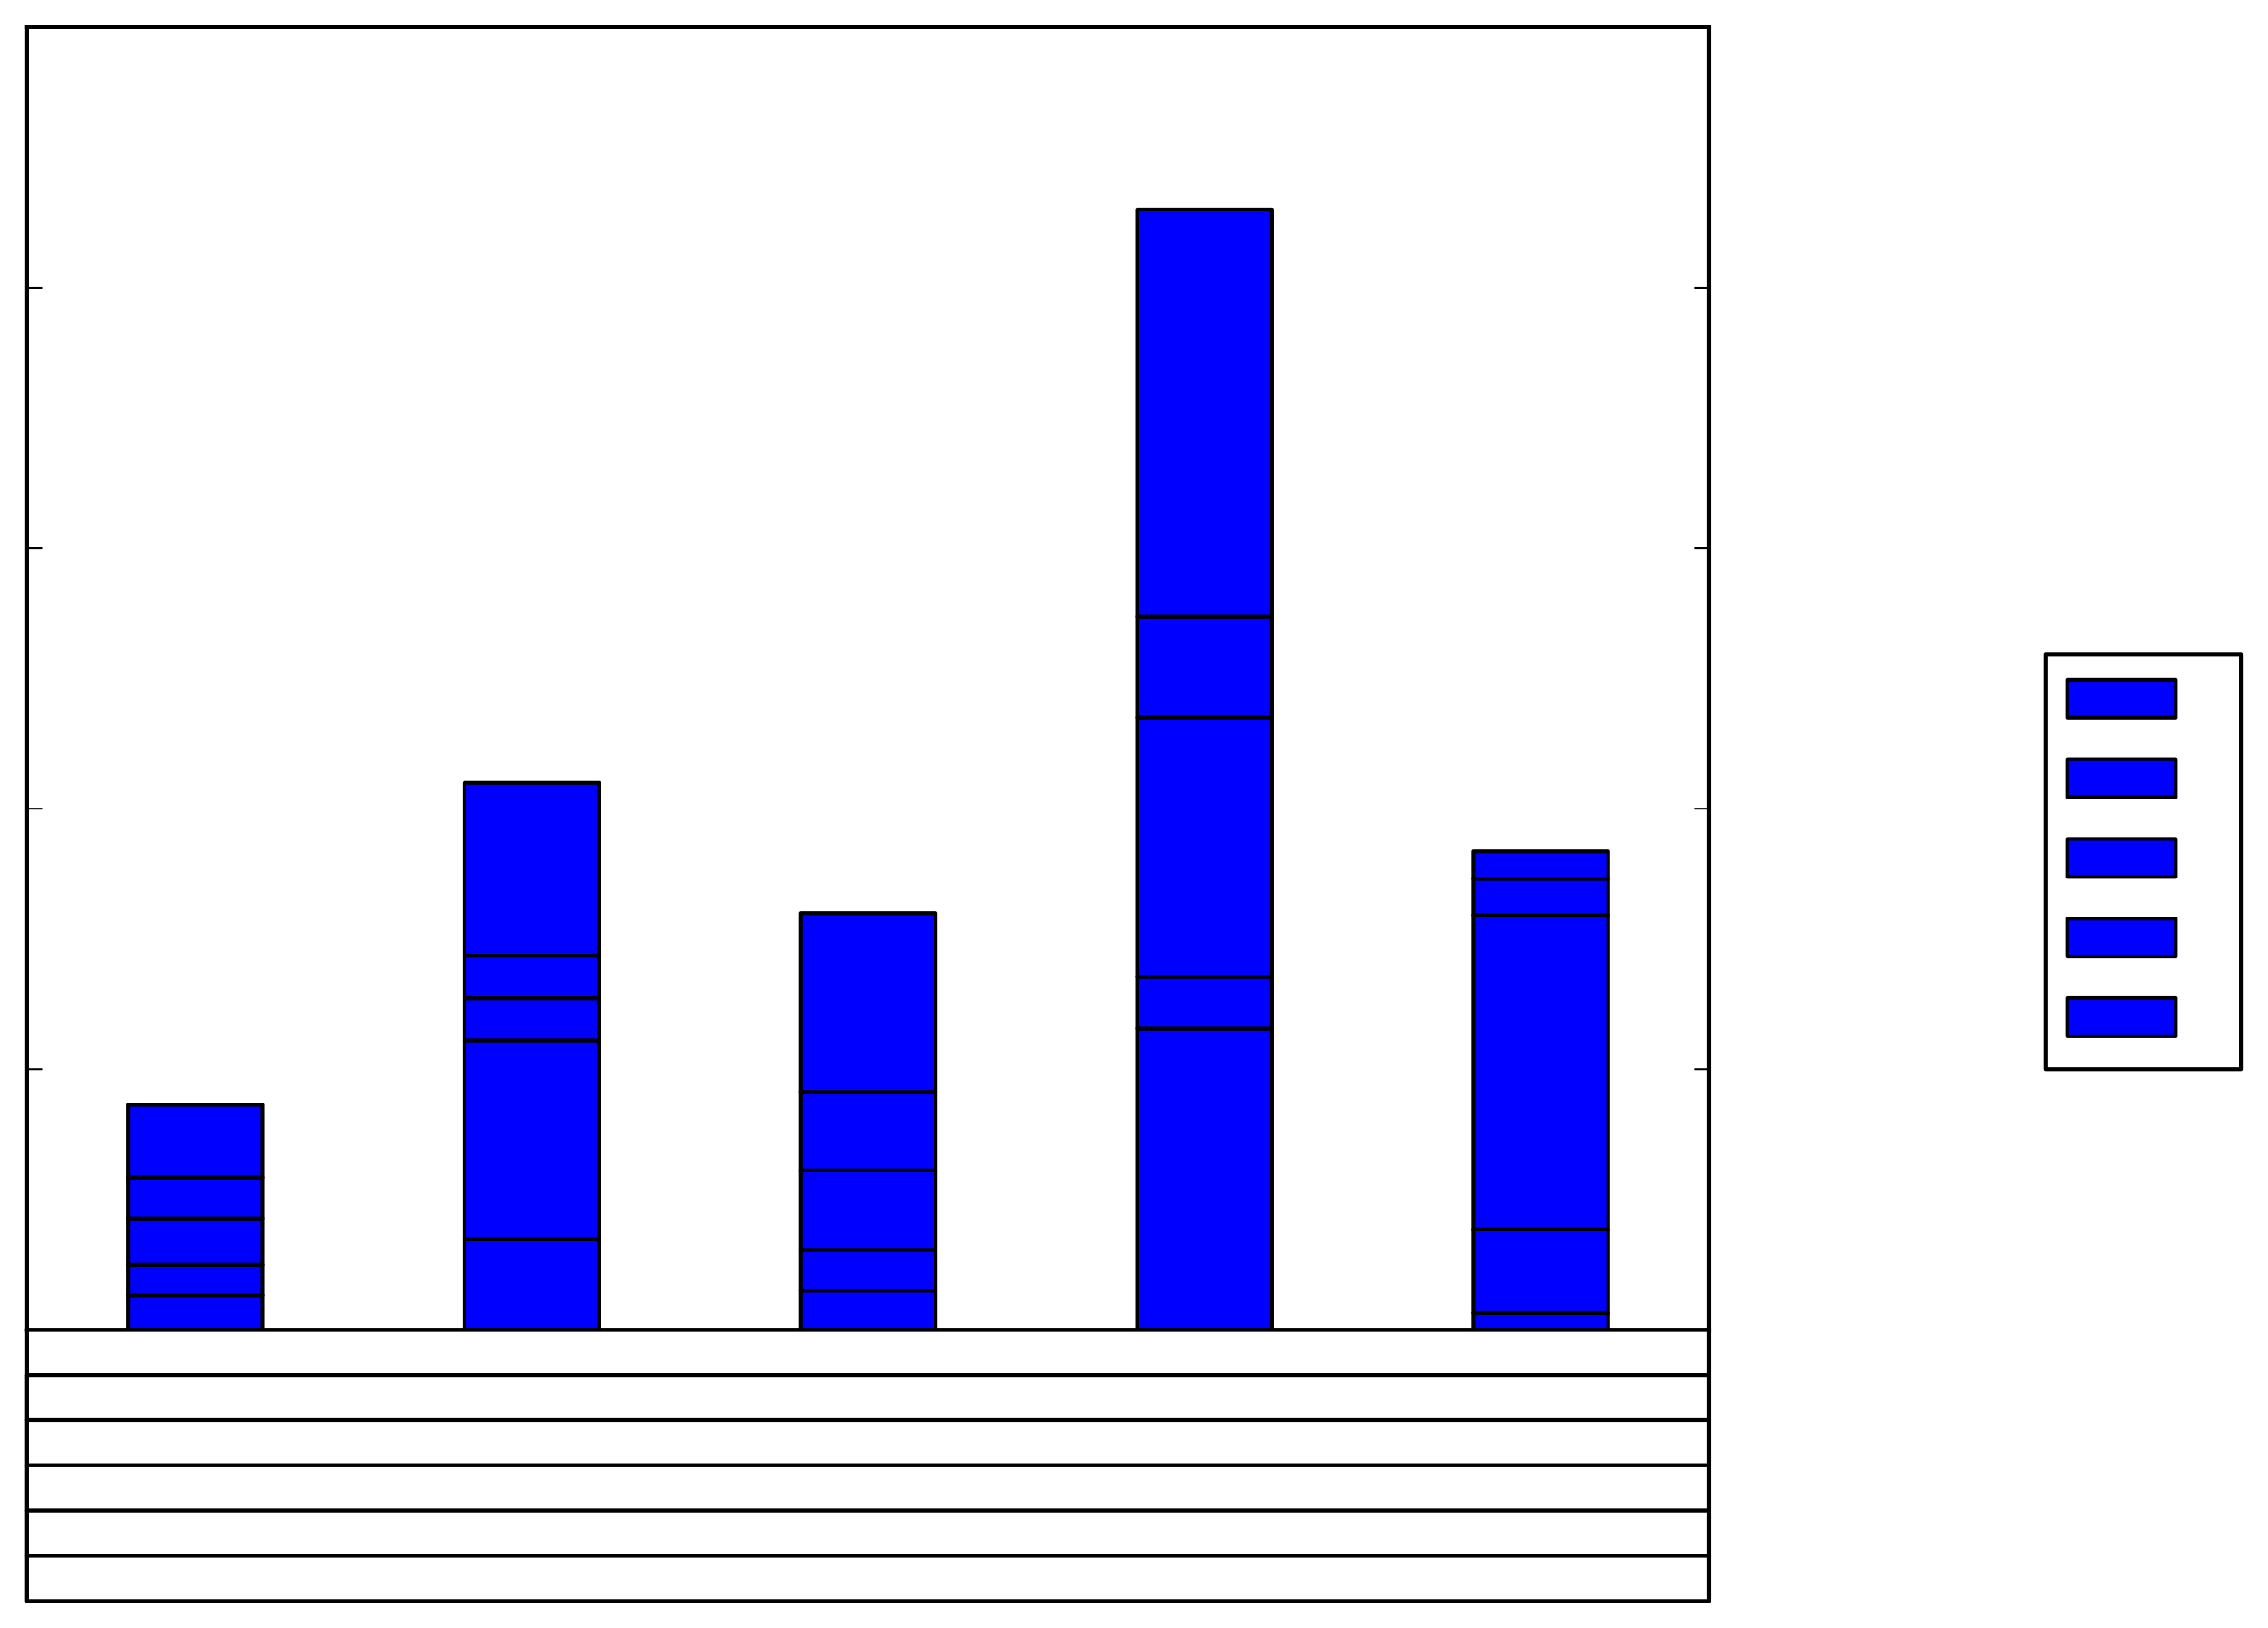 <?xml version="1.0" encoding="utf-8" standalone="no"?>
<!DOCTYPE svg PUBLIC "-//W3C//DTD SVG 1.1//EN"
  "http://www.w3.org/Graphics/SVG/1.1/DTD/svg11.dtd">
<!-- Created with matplotlib (https://matplotlib.org/) -->
<svg height="432pt" version="1.1" viewBox="0 0 601.92 432" width="601.92pt" xmlns="http://www.w3.org/2000/svg" xmlns:xlink="http://www.w3.org/1999/xlink">
 <defs>
  <style type="text/css">
*{stroke-linecap:butt;stroke-linejoin:round;}
  </style>
 </defs>
 <g id="figure_1">
  <g id="patch_1">
   <path d="M 0 432 
L 601.92 432 
L 601.92 0 
L 0 0 
z
" style="fill:#ffffff;"/>
  </g>
  <g id="axes_1">
   <g id="patch_2">
    <path d="M 7.2 352.8 
L 453.6 352.8 
L 453.6 7.2 
L 7.2 7.2 
z
" style="fill:#ffffff;"/>
   </g>
   <g id="table_1">
    <g id="patch_3">
     <path d="M 7.2 364.8 
L 453.6 364.8 
L 453.6 352.8 
L 7.2 352.8 
z
" style="fill:#ffffff;stroke:#000000;stroke-linejoin:miter;"/>
    </g>
    <g id="patch_4">
     <path d="M 7.2 376.8 
L 7.2 376.8 
L 7.2 364.8 
L 7.2 364.8 
z
" style="fill:#ffffff;stroke:#000000;stroke-linejoin:miter;"/>
    </g>
    <g id="patch_5">
     <path d="M 7.2 376.8 
L 453.6 376.8 
L 453.6 364.8 
L 7.2 364.8 
z
" style="fill:#ffffff;stroke:#000000;stroke-linejoin:miter;"/>
    </g>
    <g id="patch_6">
     <path d="M 7.2 388.8 
L 7.2 388.8 
L 7.2 376.8 
L 7.2 376.8 
z
" style="fill:#ffffff;stroke:#000000;stroke-linejoin:miter;"/>
    </g>
    <g id="patch_7">
     <path d="M 7.2 388.8 
L 453.6 388.8 
L 453.6 376.8 
L 7.2 376.8 
z
" style="fill:#ffffff;stroke:#000000;stroke-linejoin:miter;"/>
    </g>
    <g id="patch_8">
     <path d="M 7.2 400.8 
L 7.2 400.8 
L 7.2 388.8 
L 7.2 388.8 
z
" style="fill:#ffffff;stroke:#000000;stroke-linejoin:miter;"/>
    </g>
    <g id="patch_9">
     <path d="M 7.2 400.8 
L 453.6 400.8 
L 453.6 388.8 
L 7.2 388.8 
z
" style="fill:#ffffff;stroke:#000000;stroke-linejoin:miter;"/>
    </g>
    <g id="patch_10">
     <path d="M 7.2 412.8 
L 7.2 412.8 
L 7.2 400.8 
L 7.2 400.8 
z
" style="fill:#ffffff;stroke:#000000;stroke-linejoin:miter;"/>
    </g>
    <g id="patch_11">
     <path d="M 7.2 412.8 
L 453.6 412.8 
L 453.6 400.8 
L 7.2 400.8 
z
" style="fill:#ffffff;stroke:#000000;stroke-linejoin:miter;"/>
    </g>
    <g id="patch_12">
     <path d="M 7.2 424.8 
L 7.2 424.8 
L 7.2 412.8 
L 7.2 412.8 
z
" style="fill:#ffffff;stroke:#000000;stroke-linejoin:miter;"/>
    </g>
    <g id="patch_13">
     <path d="M 7.2 424.8 
L 453.6 424.8 
L 453.6 412.8 
L 7.2 412.8 
z
" style="fill:#ffffff;stroke:#000000;stroke-linejoin:miter;"/>
    </g>
   </g>
   <g id="patch_14">
    <path clip-path="url(#p3800f6fb54)" d="M 33.984 352.8 
L 69.696 352.8 
L 69.696 343.623 
L 33.984 343.623 
z
" style="fill:#0000ff;stroke:#000000;stroke-linejoin:miter;"/>
   </g>
   <g id="patch_15">
    <path clip-path="url(#p3800f6fb54)" d="M 123.264 352.8 
L 158.976 352.8 
L 158.976 328.705 
L 123.264 328.705 
z
" style="fill:#0000ff;stroke:#000000;stroke-linejoin:miter;"/>
   </g>
   <g id="patch_16">
    <path clip-path="url(#p3800f6fb54)" d="M 212.544 352.8 
L 248.256 352.8 
L 248.256 342.414 
L 212.544 342.414 
z
" style="fill:#0000ff;stroke:#000000;stroke-linejoin:miter;"/>
   </g>
   <g id="patch_17">
    <path clip-path="url(#p3800f6fb54)" d="M 301.824 352.8 
L 337.536 352.8 
L 337.536 272.91 
L 301.824 272.91 
z
" style="fill:#0000ff;stroke:#000000;stroke-linejoin:miter;"/>
   </g>
   <g id="patch_18">
    <path clip-path="url(#p3800f6fb54)" d="M 391.104 352.8 
L 426.816 352.8 
L 426.816 348.374 
L 391.104 348.374 
z
" style="fill:#0000ff;stroke:#000000;stroke-linejoin:miter;"/>
   </g>
   <g id="patch_19">
    <path clip-path="url(#p3800f6fb54)" d="M 33.984 343.623 
L 69.696 343.623 
L 69.696 335.573 
L 33.984 335.573 
z
" style="fill:#0000ff;stroke:#000000;stroke-linejoin:miter;"/>
   </g>
   <g id="patch_20">
    <path clip-path="url(#p3800f6fb54)" d="M 123.264 328.705 
L 158.976 328.705 
L 158.976 276.017 
L 123.264 276.017 
z
" style="fill:#0000ff;stroke:#000000;stroke-linejoin:miter;"/>
   </g>
   <g id="patch_21">
    <path clip-path="url(#p3800f6fb54)" d="M 212.544 342.414 
L 248.256 342.414 
L 248.256 331.625 
L 212.544 331.625 
z
" style="fill:#0000ff;stroke:#000000;stroke-linejoin:miter;"/>
   </g>
   <g id="patch_22">
    <path clip-path="url(#p3800f6fb54)" d="M 301.824 272.91 
L 337.536 272.91 
L 337.536 259.182 
L 301.824 259.182 
z
" style="fill:#0000ff;stroke:#000000;stroke-linejoin:miter;"/>
   </g>
   <g id="patch_23">
    <path clip-path="url(#p3800f6fb54)" d="M 391.104 348.374 
L 426.816 348.374 
L 426.816 326.193 
L 391.104 326.193 
z
" style="fill:#0000ff;stroke:#000000;stroke-linejoin:miter;"/>
   </g>
   <g id="patch_24">
    <path clip-path="url(#p3800f6fb54)" d="M 33.984 335.573 
L 69.696 335.573 
L 69.696 323.251 
L 33.984 323.251 
z
" style="fill:#0000ff;stroke:#000000;stroke-linejoin:miter;"/>
   </g>
   <g id="patch_25">
    <path clip-path="url(#p3800f6fb54)" d="M 123.264 276.017 
L 158.976 276.017 
L 158.976 264.881 
L 123.264 264.881 
z
" style="fill:#0000ff;stroke:#000000;stroke-linejoin:miter;"/>
   </g>
   <g id="patch_26">
    <path clip-path="url(#p3800f6fb54)" d="M 212.544 331.625 
L 248.256 331.625 
L 248.256 310.535 
L 212.544 310.535 
z
" style="fill:#0000ff;stroke:#000000;stroke-linejoin:miter;"/>
   </g>
   <g id="patch_27">
    <path clip-path="url(#p3800f6fb54)" d="M 301.824 259.182 
L 337.536 259.182 
L 337.536 190.341 
L 301.824 190.341 
z
" style="fill:#0000ff;stroke:#000000;stroke-linejoin:miter;"/>
   </g>
   <g id="patch_28">
    <path clip-path="url(#p3800f6fb54)" d="M 391.104 326.193 
L 426.816 326.193 
L 426.816 242.76 
L 391.104 242.76 
z
" style="fill:#0000ff;stroke:#000000;stroke-linejoin:miter;"/>
   </g>
   <g id="patch_29">
    <path clip-path="url(#p3800f6fb54)" d="M 33.984 323.251 
L 69.696 323.251 
L 69.696 312.411 
L 33.984 312.411 
z
" style="fill:#0000ff;stroke:#000000;stroke-linejoin:miter;"/>
   </g>
   <g id="patch_30">
    <path clip-path="url(#p3800f6fb54)" d="M 123.264 264.881 
L 158.976 264.881 
L 158.976 253.565 
L 123.264 253.565 
z
" style="fill:#0000ff;stroke:#000000;stroke-linejoin:miter;"/>
   </g>
   <g id="patch_31">
    <path clip-path="url(#p3800f6fb54)" d="M 212.544 310.535 
L 248.256 310.535 
L 248.256 289.709 
L 212.544 289.709 
z
" style="fill:#0000ff;stroke:#000000;stroke-linejoin:miter;"/>
   </g>
   <g id="patch_32">
    <path clip-path="url(#p3800f6fb54)" d="M 301.824 190.341 
L 337.536 190.341 
L 337.536 163.624 
L 301.824 163.624 
z
" style="fill:#0000ff;stroke:#000000;stroke-linejoin:miter;"/>
   </g>
   <g id="patch_33">
    <path clip-path="url(#p3800f6fb54)" d="M 391.104 242.76 
L 426.816 242.76 
L 426.816 233.134 
L 391.104 233.134 
z
" style="fill:#0000ff;stroke:#000000;stroke-linejoin:miter;"/>
   </g>
   <g id="patch_34">
    <path clip-path="url(#p3800f6fb54)" d="M 33.984 312.411 
L 69.696 312.411 
L 69.696 293.146 
L 33.984 293.146 
z
" style="fill:#0000ff;stroke:#000000;stroke-linejoin:miter;"/>
   </g>
   <g id="patch_35">
    <path clip-path="url(#p3800f6fb54)" d="M 123.264 253.565 
L 158.976 253.565 
L 158.976 207.737 
L 123.264 207.737 
z
" style="fill:#0000ff;stroke:#000000;stroke-linejoin:miter;"/>
   </g>
   <g id="patch_36">
    <path clip-path="url(#p3800f6fb54)" d="M 212.544 289.709 
L 248.256 289.709 
L 248.256 242.27 
L 212.544 242.27 
z
" style="fill:#0000ff;stroke:#000000;stroke-linejoin:miter;"/>
   </g>
   <g id="patch_37">
    <path clip-path="url(#p3800f6fb54)" d="M 301.824 163.624 
L 337.536 163.624 
L 337.536 55.606 
L 301.824 55.606 
z
" style="fill:#0000ff;stroke:#000000;stroke-linejoin:miter;"/>
   </g>
   <g id="patch_38">
    <path clip-path="url(#p3800f6fb54)" d="M 391.104 233.134 
L 426.816 233.134 
L 426.816 225.908 
L 391.104 225.908 
z
" style="fill:#0000ff;stroke:#000000;stroke-linejoin:miter;"/>
   </g>
   <g id="patch_39">
    <path d="M 7.2 352.8 
L 7.2 7.2 
" style="fill:none;stroke:#000000;stroke-linecap:square;stroke-linejoin:miter;"/>
   </g>
   <g id="patch_40">
    <path d="M 453.6 352.8 
L 453.6 7.2 
" style="fill:none;stroke:#000000;stroke-linecap:square;stroke-linejoin:miter;"/>
   </g>
   <g id="patch_41">
    <path d="M 7.2 352.8 
L 453.6 352.8 
" style="fill:none;stroke:#000000;stroke-linecap:square;stroke-linejoin:miter;"/>
   </g>
   <g id="patch_42">
    <path d="M 7.2 7.2 
L 453.6 7.2 
" style="fill:none;stroke:#000000;stroke-linecap:square;stroke-linejoin:miter;"/>
   </g>
   <g id="matplotlib.axis_1"/>
   <g id="matplotlib.axis_2">
    <g id="ytick_1">
     <g id="line2d_1">
      <defs>
       <path d="M 0 0 
L 4 0 
" id="m556f96d829" style="stroke:#000000;stroke-width:0.5;"/>
      </defs>
      <g>
       <use style="stroke:#000000;stroke-width:0.5;" x="7.2" xlink:href="#m556f96d829" y="352.8"/>
      </g>
     </g>
     <g id="line2d_2">
      <defs>
       <path d="M 0 0 
L -4 0 
" id="m27e32ca04a" style="stroke:#000000;stroke-width:0.5;"/>
      </defs>
      <g>
       <use style="stroke:#000000;stroke-width:0.5;" x="453.6" xlink:href="#m27e32ca04a" y="352.8"/>
      </g>
     </g>
    </g>
    <g id="ytick_2">
     <g id="line2d_3">
      <g>
       <use style="stroke:#000000;stroke-width:0.5;" x="7.2" xlink:href="#m556f96d829" y="283.68"/>
      </g>
     </g>
     <g id="line2d_4">
      <g>
       <use style="stroke:#000000;stroke-width:0.5;" x="453.6" xlink:href="#m27e32ca04a" y="283.68"/>
      </g>
     </g>
    </g>
    <g id="ytick_3">
     <g id="line2d_5">
      <g>
       <use style="stroke:#000000;stroke-width:0.5;" x="7.2" xlink:href="#m556f96d829" y="214.56"/>
      </g>
     </g>
     <g id="line2d_6">
      <g>
       <use style="stroke:#000000;stroke-width:0.5;" x="453.6" xlink:href="#m27e32ca04a" y="214.56"/>
      </g>
     </g>
    </g>
    <g id="ytick_4">
     <g id="line2d_7">
      <g>
       <use style="stroke:#000000;stroke-width:0.5;" x="7.2" xlink:href="#m556f96d829" y="145.44"/>
      </g>
     </g>
     <g id="line2d_8">
      <g>
       <use style="stroke:#000000;stroke-width:0.5;" x="453.6" xlink:href="#m27e32ca04a" y="145.44"/>
      </g>
     </g>
    </g>
    <g id="ytick_5">
     <g id="line2d_9">
      <g>
       <use style="stroke:#000000;stroke-width:0.5;" x="7.2" xlink:href="#m556f96d829" y="76.32"/>
      </g>
     </g>
     <g id="line2d_10">
      <g>
       <use style="stroke:#000000;stroke-width:0.5;" x="453.6" xlink:href="#m27e32ca04a" y="76.32"/>
      </g>
     </g>
    </g>
    <g id="ytick_6">
     <g id="line2d_11">
      <g>
       <use style="stroke:#000000;stroke-width:0.5;" x="7.2" xlink:href="#m556f96d829" y="7.2"/>
      </g>
     </g>
     <g id="line2d_12">
      <g>
       <use style="stroke:#000000;stroke-width:0.5;" x="453.6" xlink:href="#m27e32ca04a" y="7.2"/>
      </g>
     </g>
    </g>
   </g>
   <g id="legend_1">
    <g id="patch_43">
     <path d="M 542.88 283.68 
L 594.72 283.68 
L 594.72 173.678 
L 542.88 173.678 
z
" style="fill:#ffffff;stroke:#000000;stroke-linejoin:miter;"/>
    </g>
    <g id="patch_44">
     <path d="M 548.64 190.379 
L 577.44 190.379 
L 577.44 180.299 
L 548.64 180.299 
z
" style="fill:#0000ff;stroke:#000000;stroke-linejoin:miter;"/>
    </g>
    <g id="patch_45">
     <path d="M 548.64 211.516 
L 577.44 211.516 
L 577.44 201.436 
L 548.64 201.436 
z
" style="fill:#0000ff;stroke:#000000;stroke-linejoin:miter;"/>
    </g>
    <g id="patch_46">
     <path d="M 548.64 232.652 
L 577.44 232.652 
L 577.44 222.572 
L 548.64 222.572 
z
" style="fill:#0000ff;stroke:#000000;stroke-linejoin:miter;"/>
    </g>
    <g id="patch_47">
     <path d="M 548.64 253.789 
L 577.44 253.789 
L 577.44 243.709 
L 548.64 243.709 
z
" style="fill:#0000ff;stroke:#000000;stroke-linejoin:miter;"/>
    </g>
    <g id="patch_48">
     <path d="M 548.64 274.925 
L 577.44 274.925 
L 577.44 264.845 
L 548.64 264.845 
z
" style="fill:#0000ff;stroke:#000000;stroke-linejoin:miter;"/>
    </g>
   </g>
  </g>
 </g>
 <defs>
  <clipPath id="p3800f6fb54">
   <rect height="345.6" width="446.4" x="7.2" y="7.2"/>
  </clipPath>
 </defs>
</svg>
